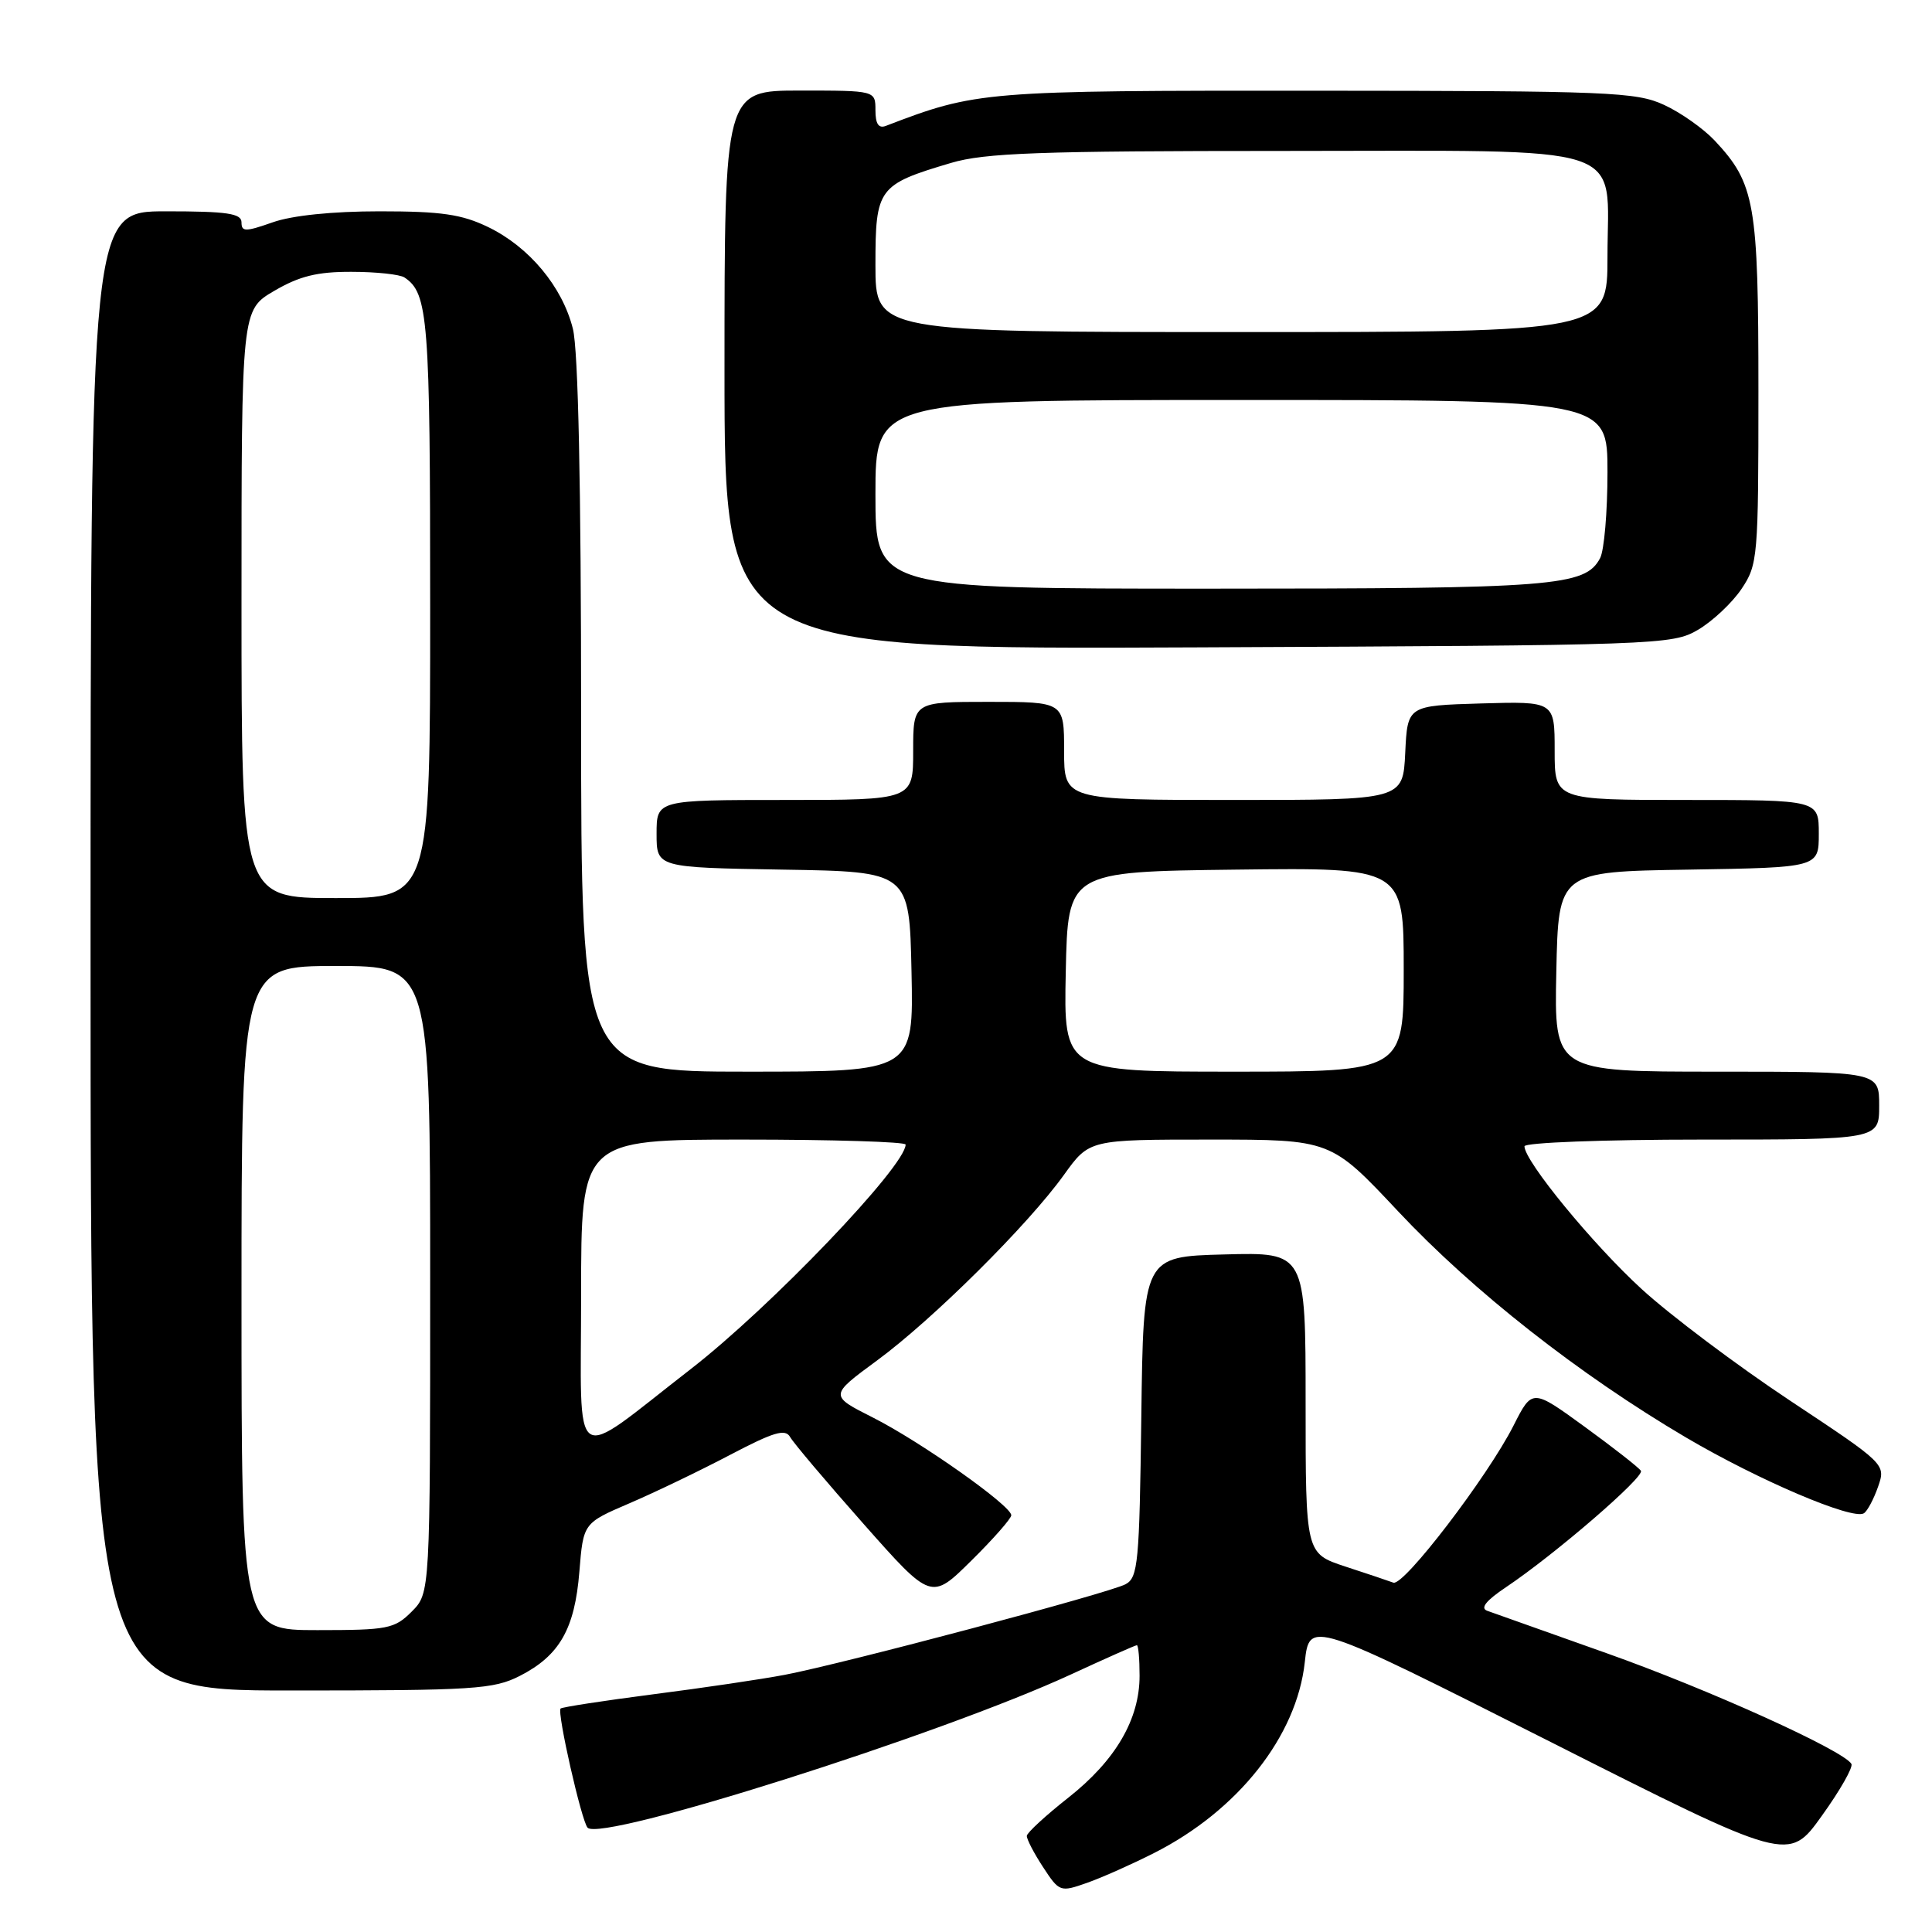 <?xml version="1.0" encoding="UTF-8" standalone="no"?>
<!DOCTYPE svg PUBLIC "-//W3C//DTD SVG 1.1//EN" "http://www.w3.org/Graphics/SVG/1.1/DTD/svg11.dtd" >
<svg xmlns="http://www.w3.org/2000/svg" xmlns:xlink="http://www.w3.org/1999/xlink" version="1.1" viewBox="0 0 256 256">
 <g >
 <path fill="currentColor"
d=" M 152.91 245.54 C 164.04 239.91 171.82 230.06 172.89 220.26 C 173.50 214.68 173.50 214.68 205.25 230.71 C 237.00 246.75 237.00 246.75 241.39 240.62 C 243.81 237.26 245.58 234.15 245.32 233.72 C 244.23 231.92 226.46 223.88 213.00 219.10 C 205.03 216.27 197.86 213.72 197.07 213.44 C 196.10 213.09 196.90 212.09 199.57 210.30 C 206.03 205.97 217.93 195.70 217.43 194.89 C 217.18 194.48 213.83 191.86 210.00 189.07 C 203.03 184.00 203.03 184.00 200.56 188.88 C 197.12 195.67 186.00 210.21 184.63 209.71 C 184.01 209.48 181.14 208.51 178.25 207.57 C 173.00 205.84 173.00 205.84 173.00 185.89 C 173.00 165.93 173.00 165.93 162.25 166.22 C 151.50 166.50 151.50 166.50 151.23 187.73 C 150.98 207.06 150.80 209.04 149.14 209.92 C 146.97 211.09 111.84 220.42 104.00 221.92 C 100.97 222.50 93.13 223.66 86.57 224.50 C 80.00 225.35 74.47 226.20 74.28 226.39 C 73.78 226.88 77.06 241.34 77.86 242.18 C 79.68 244.11 124.60 229.87 141.89 221.88 C 146.50 219.75 150.44 218.00 150.64 218.00 C 150.84 218.00 151.00 219.82 151.00 222.04 C 151.00 227.82 147.83 233.25 141.56 238.20 C 138.56 240.56 136.09 242.84 136.06 243.26 C 136.03 243.68 136.99 245.54 138.21 247.40 C 140.37 250.70 140.48 250.74 144.03 249.49 C 146.02 248.79 150.01 247.01 152.91 245.54 Z  M 68.89 222.06 C 74.15 219.37 76.16 215.84 76.77 208.25 C 77.29 201.82 77.29 201.82 83.39 199.20 C 86.75 197.76 92.74 194.88 96.70 192.80 C 102.53 189.74 104.06 189.28 104.70 190.42 C 105.14 191.20 109.52 196.38 114.44 201.94 C 123.39 212.05 123.39 212.05 128.69 206.81 C 131.61 203.93 134.00 201.21 134.00 200.78 C 134.00 199.51 122.00 191.04 115.70 187.85 C 109.89 184.92 109.89 184.92 116.20 180.28 C 123.60 174.84 136.23 162.30 140.99 155.66 C 144.34 151.00 144.34 151.00 160.34 151.00 C 176.34 151.00 176.34 151.00 185.25 160.50 C 195.21 171.11 209.27 182.15 223.43 190.49 C 233.07 196.16 245.47 201.44 246.97 200.52 C 247.43 200.24 248.27 198.66 248.85 197.01 C 249.89 194.01 249.89 194.01 237.16 185.57 C 230.15 180.92 221.32 174.28 217.53 170.81 C 211.04 164.87 202.00 153.85 202.00 151.89 C 202.00 151.40 212.44 151.00 225.50 151.00 C 249.00 151.00 249.00 151.00 249.00 146.50 C 249.00 142.00 249.00 142.00 227.47 142.00 C 205.94 142.00 205.94 142.00 206.22 128.75 C 206.50 115.50 206.50 115.50 223.75 115.23 C 241.00 114.95 241.00 114.95 241.00 110.48 C 241.00 106.00 241.00 106.00 223.50 106.00 C 206.00 106.00 206.00 106.00 206.00 99.46 C 206.00 92.93 206.00 92.93 196.25 93.21 C 186.50 93.50 186.50 93.50 186.20 99.75 C 185.90 106.00 185.90 106.00 163.45 106.00 C 141.00 106.00 141.00 106.00 141.00 99.50 C 141.00 93.00 141.00 93.00 131.00 93.00 C 121.00 93.00 121.00 93.00 121.00 99.50 C 121.00 106.00 121.00 106.00 104.00 106.00 C 87.00 106.00 87.00 106.00 87.00 110.48 C 87.00 114.95 87.00 114.95 103.75 115.23 C 120.50 115.50 120.50 115.50 120.78 128.75 C 121.06 142.00 121.06 142.00 99.03 142.00 C 77.00 142.00 77.00 142.00 77.00 94.94 C 77.00 64.34 76.62 46.37 75.91 43.56 C 74.51 37.98 70.12 32.72 64.69 30.09 C 61.18 28.39 58.47 28.00 50.31 28.00 C 44.06 28.00 38.69 28.55 36.13 29.46 C 32.51 30.73 32.00 30.73 32.00 29.46 C 32.00 28.28 30.09 28.00 22.00 28.00 C 12.00 28.00 12.00 28.00 12.00 126.00 C 12.00 224.00 12.00 224.00 38.54 224.00 C 62.84 224.00 65.40 223.84 68.89 222.06 Z  M 225.00 83.45 C 226.92 82.32 229.51 79.89 230.75 78.05 C 232.92 74.82 233.00 73.91 233.00 51.82 C 233.00 26.92 232.55 24.33 227.20 18.62 C 225.71 17.04 222.70 14.91 220.50 13.90 C 216.81 12.19 213.24 12.04 174.36 12.02 C 130.25 12.00 129.41 12.07 117.38 16.68 C 116.42 17.05 116.00 16.42 116.00 14.61 C 116.00 12.00 116.00 12.00 106.00 12.00 C 96.00 12.00 96.00 12.00 96.00 49.03 C 96.00 86.06 96.00 86.06 158.75 85.78 C 219.99 85.51 221.58 85.45 225.00 83.45 Z  M 32.00 172.00 C 32.00 128.00 32.00 128.00 44.50 128.00 C 57.00 128.00 57.00 128.00 57.00 169.55 C 57.00 211.09 57.00 211.09 54.55 213.55 C 52.27 215.83 51.38 216.00 42.05 216.00 C 32.00 216.00 32.00 216.00 32.00 172.00 Z  M 77.00 171.57 C 77.00 151.00 77.00 151.00 98.50 151.00 C 110.33 151.00 120.00 151.30 120.00 151.66 C 120.00 154.51 102.11 173.21 91.50 181.43 C 75.37 193.94 77.00 195.05 77.00 171.57 Z  M 141.22 128.75 C 141.50 115.50 141.50 115.50 163.75 115.23 C 186.00 114.96 186.00 114.96 186.00 128.48 C 186.00 142.00 186.00 142.00 163.47 142.00 C 140.94 142.00 140.94 142.00 141.22 128.75 Z  M 32.00 80.04 C 32.00 41.08 32.00 41.08 36.34 38.54 C 39.67 36.59 42.04 36.00 46.59 36.02 C 49.84 36.02 53.00 36.36 53.60 36.77 C 56.74 38.86 57.00 42.16 57.00 80.43 C 57.00 119.00 57.00 119.00 44.50 119.00 C 32.00 119.00 32.00 119.00 32.00 80.04 Z  M 116.00 65.50 C 116.00 53.00 116.00 53.00 164.50 53.00 C 213.00 53.00 213.00 53.00 213.00 62.57 C 213.00 67.83 212.56 72.95 212.02 73.96 C 210.03 77.69 206.06 78.00 160.35 78.00 C 116.00 78.00 116.00 78.00 116.00 65.50 Z  M 116.00 35.12 C 116.00 24.92 116.34 24.46 126.01 21.59 C 130.50 20.26 137.61 20.00 170.18 20.00 C 216.85 20.00 213.00 18.74 213.00 34.00 C 213.00 44.00 213.00 44.00 164.50 44.00 C 116.00 44.00 116.00 44.00 116.00 35.12 Z "/>
</g>
</svg>